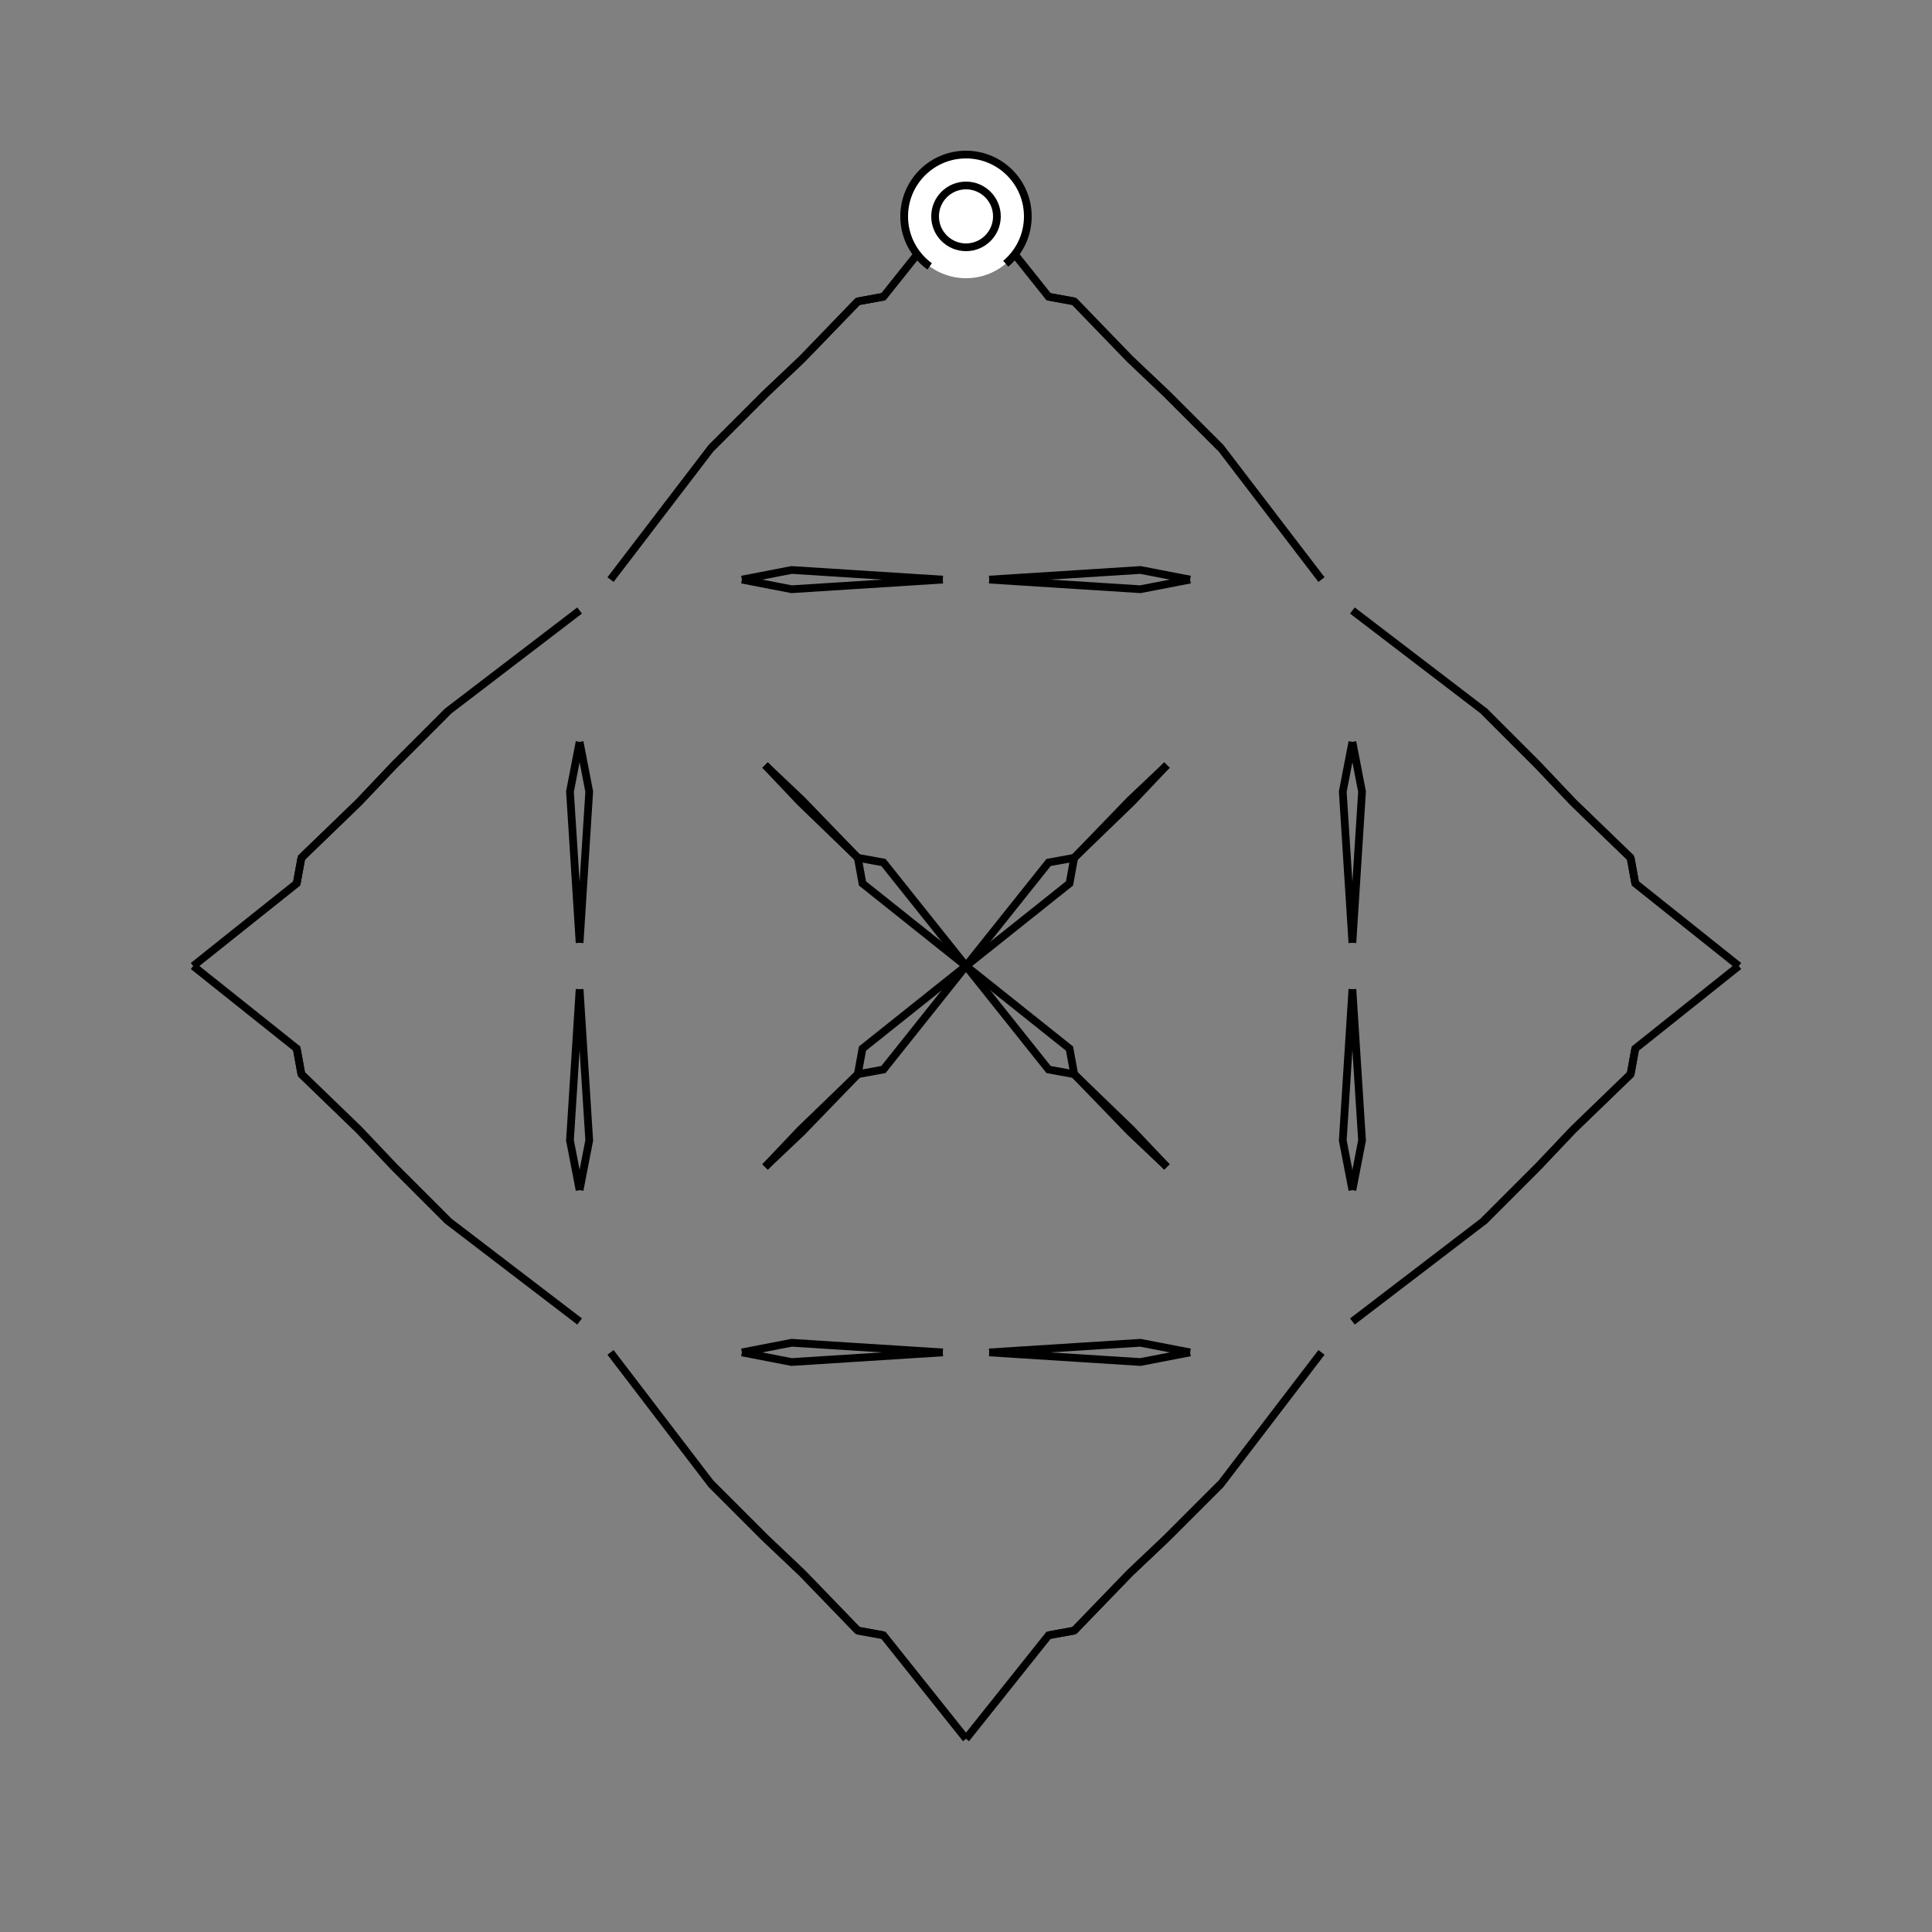 <?xml version="1.0" encoding="UTF-8"?>
<svg xmlns="http://www.w3.org/2000/svg" xmlns:xlink="http://www.w3.org/1999/xlink"
     width="250" height="250" viewBox="-125.0 -125.0 250 250">
<rect x="-125.0" y="-125.0" width="250" height="250" fill="#808080" stroke="none"/>
<defs>
</defs>
<path d="M50.0,-3.0 L48.754,-22.566 L50.0,-29.0" fill-opacity="0" stroke="black" stroke-width="1" />
<path d="M50.0,3.0 L48.754,22.566 L50.0,29.0" fill-opacity="0" stroke="black" stroke-width="1" />
<path d="M46.0,50.0 L33.0,67.0 L31.0,69.0" fill-opacity="0" stroke="black" stroke-width="1" />
<path d="M46.0,-50.0 L33.0,-67.0 L31.0,-69.0" fill-opacity="0" stroke="black" stroke-width="1" />
<path d="M33.0,67.0 L31.0,69.0 L26.0,74.0" fill-opacity="0" stroke="black" stroke-width="1" />
<path d="M33.0,-67.0 L31.0,-69.0 L26.0,-74.0" fill-opacity="0" stroke="black" stroke-width="1" />
<path d="M31.0,69.0 L26.0,74.0 L21.203,78.546" fill-opacity="0" stroke="black" stroke-width="1" />
<path d="M31.0,-69.0 L26.0,-74.0 L21.203,-78.546" fill-opacity="0" stroke="black" stroke-width="1" />
<path d="M26.0,-26.0 L21.454,-21.203 L14.0,-14.0" fill-opacity="0" stroke="black" stroke-width="1" />
<path d="M26.0,26.0 L21.454,21.203 L14.0,14.0" fill-opacity="0" stroke="black" stroke-width="1" />
<path d="M21.203,78.546 L14.0,86.0 L10.687,86.603" fill-opacity="0" stroke="black" stroke-width="1" />
<path d="M21.203,-78.546 L14.0,-86.0 L10.687,-86.603" fill-opacity="0" stroke="black" stroke-width="1" />
<path d="M14.0,-14.0 L13.397,-10.687 L0.0,-0.0" fill-opacity="0" stroke="black" stroke-width="1" />
<path d="M14.0,14.0 L13.397,10.687 L0.0,-0.0" fill-opacity="0" stroke="black" stroke-width="1" />
<path d="M-50.0,-3.0 L-48.754,-22.566 L-50.0,-29.0" fill-opacity="0" stroke="black" stroke-width="1" />
<path d="M-50.0,3.0 L-48.754,22.566 L-50.0,29.0" fill-opacity="0" stroke="black" stroke-width="1" />
<path d="M-46.0,50.0 L-33.0,67.0 L-31.0,69.0" fill-opacity="0" stroke="black" stroke-width="1" />
<path d="M-46.0,-50.0 L-33.0,-67.0 L-31.0,-69.0" fill-opacity="0" stroke="black" stroke-width="1" />
<path d="M-33.0,67.0 L-31.0,69.0 L-26.0,74.0" fill-opacity="0" stroke="black" stroke-width="1" />
<path d="M-33.0,-67.0 L-31.0,-69.0 L-26.0,-74.0" fill-opacity="0" stroke="black" stroke-width="1" />
<path d="M-31.0,69.0 L-26.0,74.0 L-21.203,78.546" fill-opacity="0" stroke="black" stroke-width="1" />
<path d="M-31.0,-69.0 L-26.0,-74.0 L-21.203,-78.546" fill-opacity="0" stroke="black" stroke-width="1" />
<path d="M-26.0,-26.0 L-21.454,-21.203 L-14.0,-14.0" fill-opacity="0" stroke="black" stroke-width="1" />
<path d="M-26.0,26.0 L-21.454,21.203 L-14.0,14.0" fill-opacity="0" stroke="black" stroke-width="1" />
<path d="M-21.203,78.546 L-14.0,86.0 L-10.687,86.603" fill-opacity="0" stroke="black" stroke-width="1" />
<path d="M-21.203,-78.546 L-14.0,-86.0 L-10.687,-86.603" fill-opacity="0" stroke="black" stroke-width="1" />
<path d="M-14.0,-14.0 L-13.397,-10.687 L0.0,-0.0" fill-opacity="0" stroke="black" stroke-width="1" />
<path d="M-14.0,14.0 L-13.397,10.687 L0.0,-0.0" fill-opacity="0" stroke="black" stroke-width="1" />
<path d="M50.0,3.0 L51.246,22.566 L50.0,29.0" fill-opacity="0" stroke="black" stroke-width="1" />
<path d="M50.0,-3.0 L51.246,-22.566 L50.0,-29.0" fill-opacity="0" stroke="black" stroke-width="1" />
<path d="M50.0,46.0 L67.0,33.0 L69.0,31.0" fill-opacity="0" stroke="black" stroke-width="1" />
<path d="M50.0,-46.0 L67.0,-33.0 L69.0,-31.0" fill-opacity="0" stroke="black" stroke-width="1" />
<path d="M67.0,33.0 L69.0,31.0 L74.0,26.0" fill-opacity="0" stroke="black" stroke-width="1" />
<path d="M67.0,-33.0 L69.0,-31.0 L74.0,-26.0" fill-opacity="0" stroke="black" stroke-width="1" />
<path d="M69.0,31.0 L74.0,26.0 L78.546,21.203" fill-opacity="0" stroke="black" stroke-width="1" />
<path d="M69.0,-31.0 L74.0,-26.0 L78.546,-21.203" fill-opacity="0" stroke="black" stroke-width="1" />
<path d="M74.0,26.0 L78.546,21.203 L86.0,14.0" fill-opacity="0" stroke="black" stroke-width="1" />
<path d="M74.0,-26.0 L78.546,-21.203 L86.0,-14.0" fill-opacity="0" stroke="black" stroke-width="1" />
<path d="M78.546,21.203 L86.0,14.0 L86.603,10.687" fill-opacity="0" stroke="black" stroke-width="1" />
<path d="M78.546,-21.203 L86.0,-14.0 L86.603,-10.687" fill-opacity="0" stroke="black" stroke-width="1" />
<path d="M86.0,14.0 L86.603,10.687 L100.0,-0.0" fill-opacity="0" stroke="black" stroke-width="1" />
<path d="M86.0,-14.0 L86.603,-10.687 L100.0,-0.0" fill-opacity="0" stroke="black" stroke-width="1" />
<path d="M3.0,-50.0 L22.566,-48.754 L29.0,-50.0" fill-opacity="0" stroke="black" stroke-width="1" />
<path d="M3.0,50.0 L22.566,48.754 L29.0,50.0" fill-opacity="0" stroke="black" stroke-width="1" />
<path d="M3.0,50.0 L22.566,51.246 L29.0,50.0" fill-opacity="0" stroke="black" stroke-width="1" />
<path d="M3.0,-50.0 L22.566,-51.246 L29.0,-50.0" fill-opacity="0" stroke="black" stroke-width="1" />
<path d="M26.0,-26.0 L21.203,-21.454 L14.0,-14.0" fill-opacity="0" stroke="black" stroke-width="1" />
<path d="M26.0,26.0 L21.203,21.454 L14.0,14.0" fill-opacity="0" stroke="black" stroke-width="1" />
<path d="M26.0,74.0 L21.203,78.546 L14.0,86.0" fill-opacity="0" stroke="black" stroke-width="1" />
<path d="M26.0,-74.0 L21.203,-78.546 L14.0,-86.0" fill-opacity="0" stroke="black" stroke-width="1" />
<path d="M14.0,-14.0 L10.687,-13.397 L0.0,-0.0" fill-opacity="0" stroke="black" stroke-width="1" />
<path d="M14.0,14.0 L10.687,13.397 L0.0,-0.0" fill-opacity="0" stroke="black" stroke-width="1" />
<path d="M14.0,86.0 L10.687,86.603 L0.0,100.0" fill-opacity="0" stroke="black" stroke-width="1" />
<path d="M14.0,-86.0 L10.687,-86.603 L0.0,-100.0" fill-opacity="0" stroke="black" stroke-width="1" />
<path d="M-3.0,50.0 L-22.566,51.246 L-29.0,50.0" fill-opacity="0" stroke="black" stroke-width="1" />
<path d="M-3.0,-50.0 L-22.566,-48.754 L-29.0,-50.0" fill-opacity="0" stroke="black" stroke-width="1" />
<path d="M-3.0,50.0 L-22.566,48.754 L-29.0,50.0" fill-opacity="0" stroke="black" stroke-width="1" />
<path d="M-3.0,-50.0 L-22.566,-51.246 L-29.0,-50.0" fill-opacity="0" stroke="black" stroke-width="1" />
<path d="M-26.0,74.0 L-21.203,78.546 L-14.0,86.0" fill-opacity="0" stroke="black" stroke-width="1" />
<path d="M-26.0,-26.0 L-21.203,-21.454 L-14.0,-14.0" fill-opacity="0" stroke="black" stroke-width="1" />
<path d="M-26.0,26.0 L-21.203,21.454 L-14.0,14.0" fill-opacity="0" stroke="black" stroke-width="1" />
<path d="M-26.0,-74.0 L-21.203,-78.546 L-14.0,-86.0" fill-opacity="0" stroke="black" stroke-width="1" />
<path d="M-14.0,86.0 L-10.687,86.603 L0.0,100.0" fill-opacity="0" stroke="black" stroke-width="1" />
<path d="M-14.0,-14.0 L-10.687,-13.397 L0.0,-0.0" fill-opacity="0" stroke="black" stroke-width="1" />
<path d="M-14.0,14.0 L-10.687,13.397 L0.0,-0.0" fill-opacity="0" stroke="black" stroke-width="1" />
<path d="M-14.0,-86.0 L-10.687,-86.603 L0.0,-100.0" fill-opacity="0" stroke="black" stroke-width="1" />
<path d="M-50.0,-3.0 L-51.246,-22.566 L-50.0,-29.0" fill-opacity="0" stroke="black" stroke-width="1" />
<path d="M-50.0,3.0 L-51.246,22.566 L-50.0,29.0" fill-opacity="0" stroke="black" stroke-width="1" />
<path d="M-50.0,-46.0 L-67.0,-33.0 L-69.0,-31.0" fill-opacity="0" stroke="black" stroke-width="1" />
<path d="M-50.0,46.0 L-67.0,33.0 L-69.0,31.0" fill-opacity="0" stroke="black" stroke-width="1" />
<path d="M-67.0,-33.0 L-69.0,-31.0 L-74.0,-26.0" fill-opacity="0" stroke="black" stroke-width="1" />
<path d="M-67.0,33.0 L-69.0,31.0 L-74.0,26.0" fill-opacity="0" stroke="black" stroke-width="1" />
<path d="M-69.0,-31.0 L-74.0,-26.0 L-78.546,-21.203" fill-opacity="0" stroke="black" stroke-width="1" />
<path d="M-69.0,31.0 L-74.0,26.0 L-78.546,21.203" fill-opacity="0" stroke="black" stroke-width="1" />
<path d="M-74.0,-26.0 L-78.546,-21.203 L-86.0,-14.0" fill-opacity="0" stroke="black" stroke-width="1" />
<path d="M-74.0,26.0 L-78.546,21.203 L-86.0,14.0" fill-opacity="0" stroke="black" stroke-width="1" />
<path d="M-78.546,-21.203 L-86.0,-14.0 L-86.603,-10.687" fill-opacity="0" stroke="black" stroke-width="1" />
<path d="M-78.546,21.203 L-86.0,14.0 L-86.603,10.687" fill-opacity="0" stroke="black" stroke-width="1" />
<path d="M-86.0,-14.0 L-86.603,-10.687 L-100.0,-0.0" fill-opacity="0" stroke="black" stroke-width="1" />
<path d="M-86.0,14.0 L-86.603,10.687 L-100.0,-0.0" fill-opacity="0" stroke="black" stroke-width="1" />
<circle cx="0" cy="-97" r="8" stroke-dasharray="39.654 10.612" stroke-dashoffset="-17.593" stroke="black" stroke-width="1" fill="white" fill-opacity="1" />
<circle cx="0" cy="-97" r="4" stroke="black" stroke-width="1" fill="white" fill-opacity="1" />
</svg>